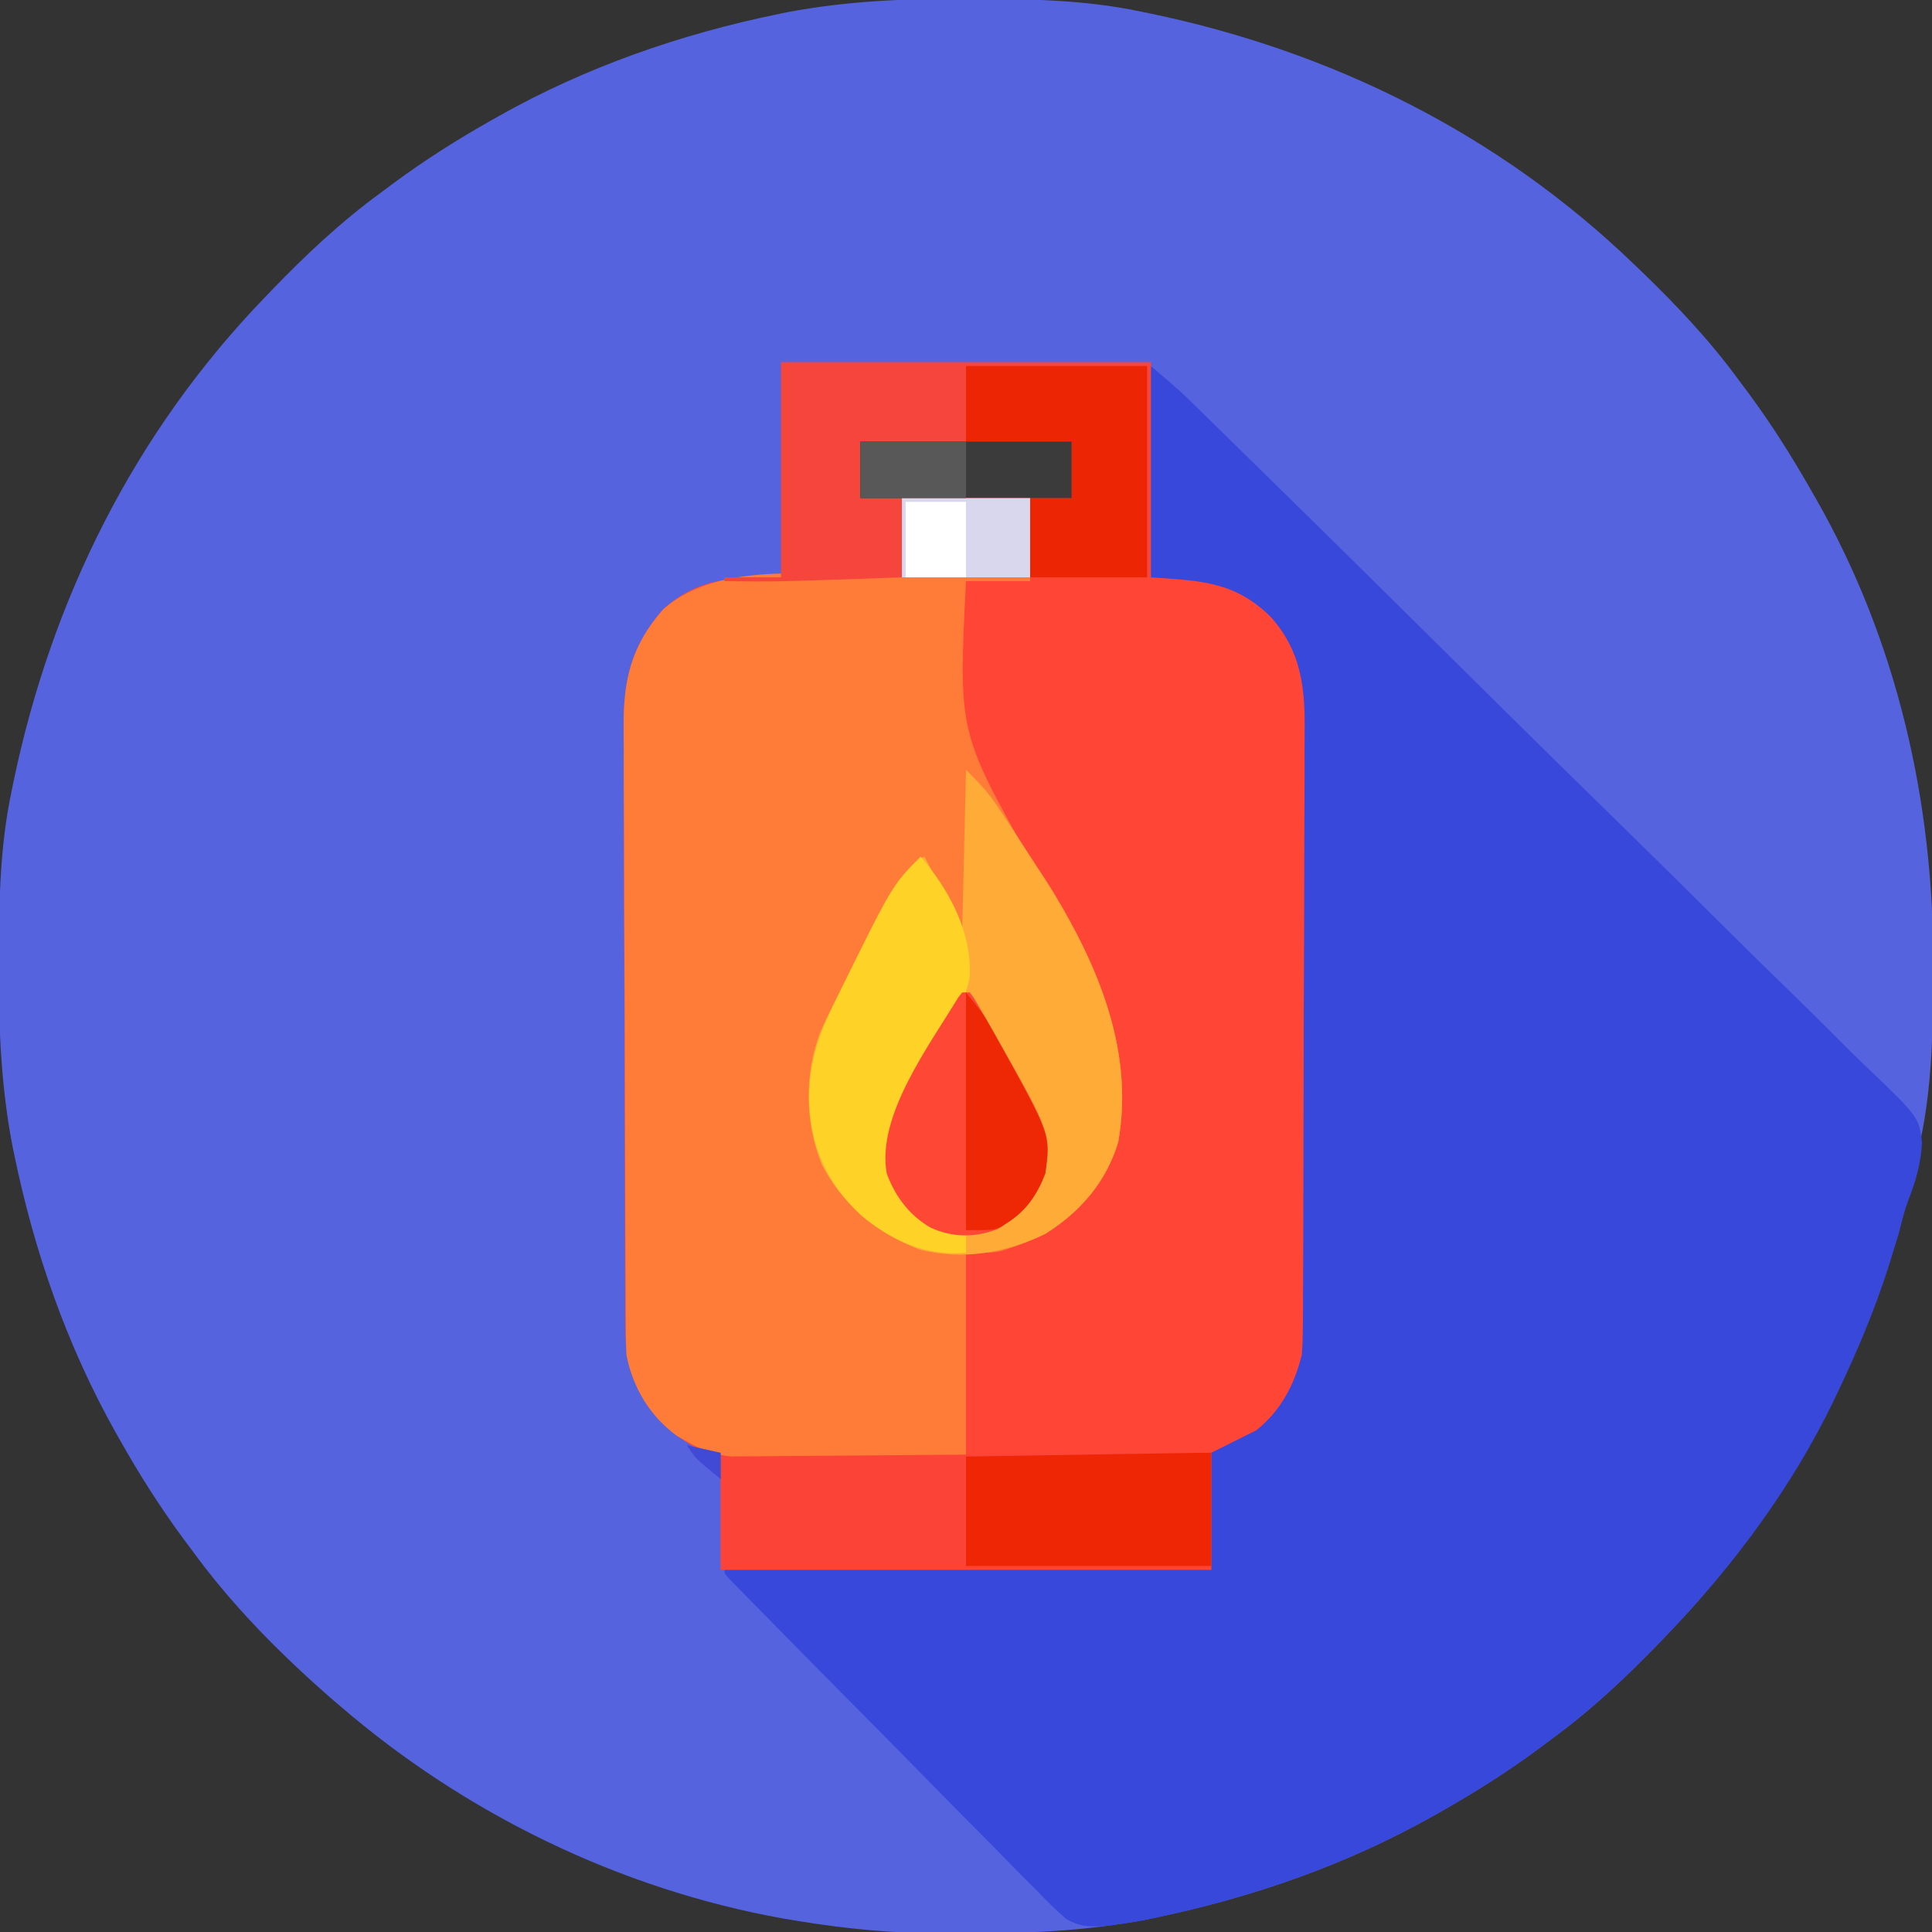 <?xml version="1.0" encoding="UTF-8"?>
<svg version="1.1" xmlns="http://www.w3.org/2000/svg" width="512" height="512">
<rect width="100%" height="100%" fill="#333333" stroke="none"/>
<path d="M0 0 C1.018 0.002 2.036 0.004 3.085 0.007 C17.694 0.056 32.026 0.307 46.375 3.312 C47.35 3.511 48.325 3.71 49.329 3.915 C97.711 14.035 141.699 35.952 177.375 70.312 C178.364 71.261 178.364 71.261 179.373 72.228 C188.861 81.372 197.601 90.67 205.375 101.312 C206.233 102.464 207.091 103.615 207.949 104.766 C213.987 112.957 219.346 121.471 224.375 130.312 C224.739 130.944 225.104 131.576 225.479 132.227 C247.085 169.975 256.852 212.742 256.688 255.938 C256.685 256.955 256.683 257.973 256.681 259.022 C256.631 273.631 256.38 287.963 253.375 302.312 C253.077 303.775 253.077 303.775 252.773 305.267 C242.652 353.648 220.736 397.637 186.375 433.312 C185.743 433.972 185.111 434.631 184.459 435.311 C175.315 444.799 166.018 453.539 155.375 461.312 C154.224 462.171 153.073 463.029 151.922 463.887 C143.732 469.924 135.23 475.307 126.375 480.312 C125.668 480.715 124.961 481.117 124.232 481.531 C101.097 494.557 75.925 503.306 49.938 508.625 C49.219 508.772 48.5 508.92 47.759 509.072 C33.083 511.861 18.558 512.661 3.648 512.628 C0.708 512.625 -2.23 512.649 -5.17 512.674 C-18.543 512.718 -31.439 511.513 -44.625 509.312 C-46.331 509.03 -46.331 509.03 -48.071 508.742 C-91.338 500.97 -132.388 480.983 -165.625 452.312 C-166.37 451.678 -167.115 451.044 -167.883 450.391 C-181.388 438.579 -194.059 425.829 -204.625 411.312 C-205.481 410.163 -206.338 409.013 -207.195 407.863 C-213.235 399.673 -218.619 391.169 -223.625 382.312 C-224.027 381.605 -224.429 380.898 -224.844 380.169 C-237.869 357.034 -246.618 331.863 -251.938 305.875 C-252.085 305.156 -252.232 304.437 -252.384 303.697 C-255.358 288.05 -255.998 272.577 -255.938 256.688 C-255.935 255.67 -255.933 254.652 -255.931 253.603 C-255.881 238.994 -255.63 224.662 -252.625 210.312 C-252.426 209.338 -252.228 208.363 -252.023 207.358 C-241.902 158.977 -219.986 114.988 -185.625 79.312 C-184.993 78.653 -184.361 77.994 -183.709 77.314 C-174.565 67.826 -165.268 59.086 -154.625 51.312 C-153.474 50.454 -152.323 49.596 -151.172 48.738 C-142.982 42.701 -134.48 37.318 -125.625 32.312 C-124.918 31.91 -124.211 31.508 -123.482 31.094 C-100.347 18.068 -75.175 9.319 -49.188 4 C-48.469 3.853 -47.75 3.705 -47.009 3.553 C-31.363 0.58 -15.889 -0.061 0 0 Z " fill="#5663DF" transform="translate(255.625,-0.312)"/>
<path d="M0 0 C32.34 0 64.68 0 98 0 C98 18.81 98 37.62 98 57 C102.95 57 107.9 57 113 57 C122.094 59.461 129.256 64.365 134.523 72.292 C139.701 81.4 139.843 89.661 139.745 99.803 C139.749 101.57 139.757 103.337 139.767 105.104 C139.785 109.871 139.767 114.637 139.74 119.404 C139.717 124.41 139.726 129.416 139.73 134.423 C139.731 142.826 139.709 151.229 139.672 159.633 C139.63 169.327 139.623 179.021 139.635 188.715 C139.647 198.07 139.636 207.424 139.613 216.779 C139.604 220.747 139.602 224.715 139.606 228.683 C139.61 233.361 139.594 238.039 139.562 242.717 C139.554 244.426 139.552 246.136 139.558 247.845 C139.591 259.774 138.637 270.568 130.84 280.211 C125.958 284.958 120.624 287.675 114 289 C114 299.23 114 309.46 114 320 C71.1 320 28.2 320 -16 320 C-16 309.77 -16 299.54 -16 289 C-17.98 288.67 -19.96 288.34 -22 288 C-31.051 283.131 -36.837 276.544 -40.053 266.815 C-41.038 262.848 -41.262 259.449 -41.281 255.368 C-41.287 254.631 -41.293 253.894 -41.299 253.135 C-41.316 250.684 -41.319 248.232 -41.322 245.781 C-41.332 244.016 -41.342 242.251 -41.352 240.486 C-41.379 235.703 -41.391 230.92 -41.4 226.136 C-41.406 223.144 -41.414 220.151 -41.423 217.158 C-41.451 207.782 -41.47 198.406 -41.478 189.03 C-41.487 178.23 -41.522 167.431 -41.58 156.631 C-41.623 148.267 -41.643 139.903 -41.646 131.539 C-41.648 126.551 -41.66 121.563 -41.696 116.575 C-41.729 111.879 -41.733 107.184 -41.715 102.488 C-41.714 100.772 -41.722 99.057 -41.742 97.341 C-41.879 84.793 -39.826 75.324 -31.375 65.562 C-21.865 56.951 -12.965 57 0 57 C0 38.19 0 19.38 0 0 Z " fill="#FE4536" transform="translate(207,96)"/>
<path d="M0 0 C7.876 6.751 7.876 6.751 10.949 9.759 C11.652 10.445 12.354 11.131 13.078 11.837 C13.827 12.573 14.576 13.308 15.348 14.066 C16.161 14.861 16.974 15.657 17.812 16.476 C20.524 19.131 23.233 21.789 25.942 24.448 C26.903 25.39 27.865 26.332 28.826 27.274 C47.557 45.627 66.21 64.057 84.839 82.513 C87.198 84.85 89.556 87.186 91.915 89.521 C92.502 90.102 93.088 90.683 93.692 91.281 C103.195 100.688 112.741 110.051 122.303 119.397 C132.134 129.008 141.919 138.663 151.662 148.363 C157.666 154.337 163.703 160.274 169.787 166.168 C173.955 170.212 178.077 174.299 182.166 178.423 C184.526 180.799 186.903 183.143 189.328 185.454 C203.468 198.961 203.468 198.961 204.356 205.704 C204.126 211.075 202.735 215.911 200.801 220.899 C199.689 223.816 198.96 226.805 198.211 229.832 C197.613 231.83 197.001 233.823 196.375 235.812 C196.037 236.897 195.698 237.981 195.349 239.097 C191.704 250.426 187.121 261.266 182 272 C181.638 272.761 181.277 273.521 180.904 274.305 C169.897 297.063 154.498 317.832 137 336 C136.368 336.659 135.736 337.319 135.084 337.998 C125.94 347.486 116.643 356.226 106 364 C104.849 364.858 103.698 365.716 102.547 366.574 C94.357 372.612 85.855 377.995 77 383 C76.293 383.402 75.586 383.804 74.857 384.219 C51.58 397.324 26.302 405.984 0.188 411.438 C-0.966 411.684 -0.966 411.684 -2.143 411.935 C-4.426 412.377 -6.695 412.7 -9 413 C-9.829 413.119 -10.658 413.238 -11.512 413.361 C-15.712 413.693 -18.802 413.717 -22.482 411.515 C-25.07 409.29 -27.427 406.945 -29.786 404.479 C-30.695 403.573 -31.603 402.668 -32.539 401.735 C-35.017 399.265 -37.458 396.763 -39.895 394.254 C-42.452 391.631 -45.041 389.039 -47.626 386.443 C-51.957 382.087 -56.267 377.711 -60.564 373.321 C-66.631 367.121 -72.733 360.955 -78.842 354.797 C-87.463 346.103 -96.067 337.393 -104.637 328.651 C-105.916 327.352 -105.916 327.352 -107.22 326.026 C-107.987 325.242 -108.754 324.459 -109.543 323.651 C-110.215 322.966 -110.886 322.281 -111.578 321.575 C-113 320 -113 320 -113 319 C-70.43 319 -27.86 319 16 319 C16 308.77 16 298.54 16 288 C19.96 286.02 23.92 284.04 28 282 C34.489 276.754 38.024 269.996 40 262 C40.183 259.461 40.269 256.913 40.281 254.368 C40.287 253.631 40.293 252.894 40.299 252.135 C40.316 249.684 40.319 247.232 40.322 244.781 C40.332 243.016 40.342 241.251 40.352 239.486 C40.379 234.703 40.391 229.92 40.4 225.136 C40.406 222.144 40.414 219.151 40.423 216.158 C40.451 206.782 40.47 197.406 40.478 188.03 C40.487 177.23 40.522 166.431 40.58 155.631 C40.623 147.267 40.643 138.903 40.646 130.539 C40.648 125.551 40.66 120.563 40.696 115.575 C40.729 110.879 40.733 106.184 40.715 101.488 C40.714 99.772 40.722 98.057 40.742 96.341 C40.866 84.944 39.719 75.443 31.821 66.545 C22.346 57.189 13.506 56.9 0 56 C0 37.52 0 19.04 0 0 Z " fill="#3748DA" transform="translate(305,97)"/>
<path d="M0 0 C11.22 0 22.44 0 34 0 C34 7.26 34 14.52 34 22 C28.39 22 22.78 22 17 22 C14.997 61.878 14.997 61.878 33.82 95.44 C36.817 98.959 39.205 102.686 41.5 106.688 C41.875 107.328 42.25 107.969 42.636 108.629 C53.465 127.814 61.314 148.446 57.348 170.652 C54.173 181.24 47.308 189.183 38 195 C34.736 196.579 31.451 197.891 28 199 C27.082 199.298 27.082 199.298 26.145 199.602 C23.145 200.159 20.051 200 17 200 C17 217.82 17 235.64 17 254 C1.139 254.16 1.139 254.16 -5.666 254.195 C-10.294 254.219 -14.922 254.247 -19.55 254.302 C-23.285 254.345 -27.019 254.369 -30.754 254.38 C-32.173 254.387 -33.592 254.401 -35.011 254.423 C-43.243 254.544 -49.825 254.265 -57 250 C-58.305 249.257 -58.305 249.257 -59.637 248.5 C-66.78 243.275 -71.309 235.737 -73 227 C-73.103 224.578 -73.148 222.153 -73.161 219.728 C-73.166 218.994 -73.171 218.26 -73.176 217.504 C-73.192 215.043 -73.2 212.582 -73.209 210.121 C-73.218 208.357 -73.228 206.592 -73.238 204.828 C-73.27 199.031 -73.29 193.234 -73.309 187.438 C-73.312 186.45 -73.315 185.463 -73.319 184.446 C-73.349 175.129 -73.376 165.812 -73.393 156.495 C-73.415 144.593 -73.457 132.692 -73.526 120.791 C-73.574 112.414 -73.598 104.038 -73.605 95.661 C-73.61 90.663 -73.625 85.665 -73.665 80.667 C-73.702 75.959 -73.71 71.251 -73.697 66.543 C-73.697 64.822 -73.707 63.102 -73.729 61.382 C-73.879 48.678 -71.974 39.378 -63.25 29.5 C-47.907 15.679 -19.294 20.89 0 21 C0 14.07 0 7.14 0 0 Z " fill="#FE7C37" transform="translate(239,132)"/>
<path d="M0 0 C3.33 3.33 5.699 5.732 8.199 9.484 C8.764 10.328 9.328 11.171 9.909 12.04 C10.496 12.934 11.083 13.829 11.688 14.75 C12.304 15.687 12.92 16.625 13.556 17.591 C15.382 20.386 17.194 23.191 19 26 C19.482 26.744 19.965 27.488 20.461 28.254 C33.932 49.238 44.877 73.292 40.348 98.652 C37.173 109.24 30.308 117.183 21 123 C10.486 128.087 -0.942 130.063 -12.402 127.129 C-23.661 122.709 -32.819 115.263 -38.32 104.391 C-42.695 93.317 -42.847 80.67 -38.625 69.562 C-37.496 66.999 -36.263 64.5 -35 62 C-34.646 61.277 -34.292 60.555 -33.928 59.81 C-29.28 50.364 -24.094 41.292 -18.5 32.375 C-17.984 31.551 -17.467 30.727 -16.935 29.878 C-13.257 24.128 -13.257 24.128 -11 23 C-6.05 32.405 -6.05 32.405 -1 42 C-0.67 28.14 -0.34 14.28 0 0 Z " fill="#FEAC37" transform="translate(256,204)"/>
<path d="M0 0 C0 10.23 0 20.46 0 31 C-42.9 31 -85.8 31 -130 31 C-130 21.1 -130 11.2 -130 1 C-113.345 0.87 -96.691 0.739 -80.036 0.609 C-72.304 0.548 -64.571 0.488 -56.838 0.427 C-50.1 0.374 -43.362 0.322 -36.624 0.269 C-33.055 0.241 -29.486 0.213 -25.917 0.185 C-21.937 0.154 -17.957 0.123 -13.977 0.092 C-12.787 0.082 -11.598 0.073 -10.372 0.063 C-9.292 0.055 -8.212 0.047 -7.1 0.038 C-5.687 0.027 -5.687 0.027 -4.245 0.016 C-2.83 0.006 -1.415 0 0 0 Z " fill="#FB4437" transform="translate(321,385)"/>
<path d="M0 0 C32.34 0 64.68 0 98 0 C98 18.81 98 37.62 98 57 C97.67 57 97.34 57 97 57 C97 38.52 97 20.04 97 1 C81.16 1 65.32 1 49 1 C49 7.6 49 14.2 49 21 C58.24 21 67.48 21 77 21 C77 25.95 77 30.9 77 36 C62.15 36 47.3 36 32 36 C32 42.93 32 49.86 32 57 C-1.872 58.191 -1.872 58.191 -15 58 C-15 57.67 -15 57.34 -15 57 C-10.05 57 -5.1 57 0 57 C0 38.19 0 19.38 0 0 Z " fill="#F5453C" transform="translate(207,96)"/>
<path d="M0 0 C7.597 8.931 13.647 20.06 12.98 32.027 C11.708 38.756 7.583 44.487 3.977 50.18 C1.056 54.793 -1.349 59.542 -3.625 64.5 C-3.955 65.212 -4.285 65.924 -4.625 66.658 C-7.674 73.325 -9.717 79.241 -7.129 86.414 C-4.055 92.441 -0.278 96.574 6.227 98.742 C8.134 99.234 10.066 99.627 12 100 C12 101.65 12 103.3 12 105 C1.261 105.895 -7.8 101.815 -15.969 94.934 C-24.712 86.611 -28.911 77.57 -29.573 65.5 C-29.794 55.667 -27.41 47.728 -23 39 C-22.646 38.277 -22.292 37.555 -21.928 36.81 C-7.512 7.512 -7.512 7.512 0 0 Z " fill="#FFD228" transform="translate(244,227)"/>
<path d="M0 0 C15.84 0 31.68 0 48 0 C48 18.48 48 36.96 48 56 C37.77 56 27.54 56 17 56 C17 49.07 17 42.14 17 35 C20.63 35 24.26 35 28 35 C28 30.05 28 25.1 28 20 C18.76 20 9.52 20 0 20 C0 13.4 0 6.8 0 0 Z " fill="#EC2605" transform="translate(256,97)"/>
<path d="M0 0 C0 9.9 0 19.8 0 30 C-21.45 30 -42.9 30 -65 30 C-65 20.43 -65 10.86 -65 1 C-49.358 0.75 -49.358 0.75 -42.703 0.645 C-38.158 0.572 -33.613 0.5 -29.067 0.427 C-25.404 0.369 -21.741 0.31 -18.077 0.252 C-16.678 0.23 -15.278 0.208 -13.879 0.185 C-11.923 0.154 -9.966 0.123 -8.01 0.092 C-6.338 0.065 -6.338 0.065 -4.632 0.038 C-3.088 0.016 -1.544 0 0 0 Z " fill="#EE2605" transform="translate(321,385)"/>
<path d="M0 0 C0.66 0 1.32 0 2 0 C3.11 1.474 3.11 1.474 4.32 3.559 C4.77 4.329 5.219 5.1 5.682 5.895 C6.158 6.734 6.634 7.573 7.125 8.438 C7.613 9.288 8.1 10.139 8.603 11.016 C23.492 37.351 23.492 37.351 22 48 C19.885 53.501 17.034 57.808 12 61 C11.113 61.578 10.226 62.155 9.312 62.75 C3.368 64.993 -2.477 65.011 -8.312 62.375 C-13.993 59.122 -17.719 54.122 -20 48 C-22.777 32.711 -8.691 14.043 -1.113 1.425 C-0.562 0.72 -0.562 0.72 0 0 Z " fill="#FE4735" transform="translate(255,263)"/>
<path d="M0 0 C4.51 5.638 4.51 5.638 6.113 8.461 C6.471 9.09 6.829 9.72 7.197 10.368 C7.565 11.031 7.933 11.693 8.312 12.375 C8.7 13.067 9.087 13.76 9.486 14.473 C22.415 37.903 22.415 37.903 21 48 C18.882 53.511 16.028 57.777 11 61 C10.381 61.413 9.762 61.825 9.125 62.25 C7 63 7 63 0 63 C0 42.21 0 21.42 0 0 Z " fill="#EE2705" transform="translate(256,263)"/>
<path d="M0 0 C18.48 0 36.96 0 56 0 C56 4.95 56 9.9 56 15 C37.52 15 19.04 15 0 15 C0 10.05 0 5.1 0 0 Z " fill="#3B3B3B" transform="translate(228,117)"/>
<path d="M0 0 C11.22 0 22.44 0 34 0 C34 6.93 34 13.86 34 21 C22.78 21 11.56 21 0 21 C0 14.07 0 7.14 0 0 Z " fill="#D9D7EE" transform="translate(239,132)"/>
<path d="M0 0 C9.24 0 18.48 0 28 0 C28 4.95 28 9.9 28 15 C18.76 15 9.52 15 0 15 C0 10.05 0 5.1 0 0 Z " fill="#585858" transform="translate(228,117)"/>
<path d="M0 0 C5.28 0 10.56 0 16 0 C16 6.6 16 13.2 16 20 C10.72 20 5.44 20 0 20 C0 13.4 0 6.8 0 0 Z " fill="#FFFFFF" transform="translate(240,133)"/>
<path d="M0 0 C4.455 0.99 4.455 0.99 9 2 C9 4.31 9 6.62 9 9 C7.871 8.067 6.747 7.129 5.625 6.188 C4.999 5.665 4.372 5.143 3.727 4.605 C2 3 2 3 0 0 Z " fill="#404AD5" transform="translate(182,383)"/>
</svg>
